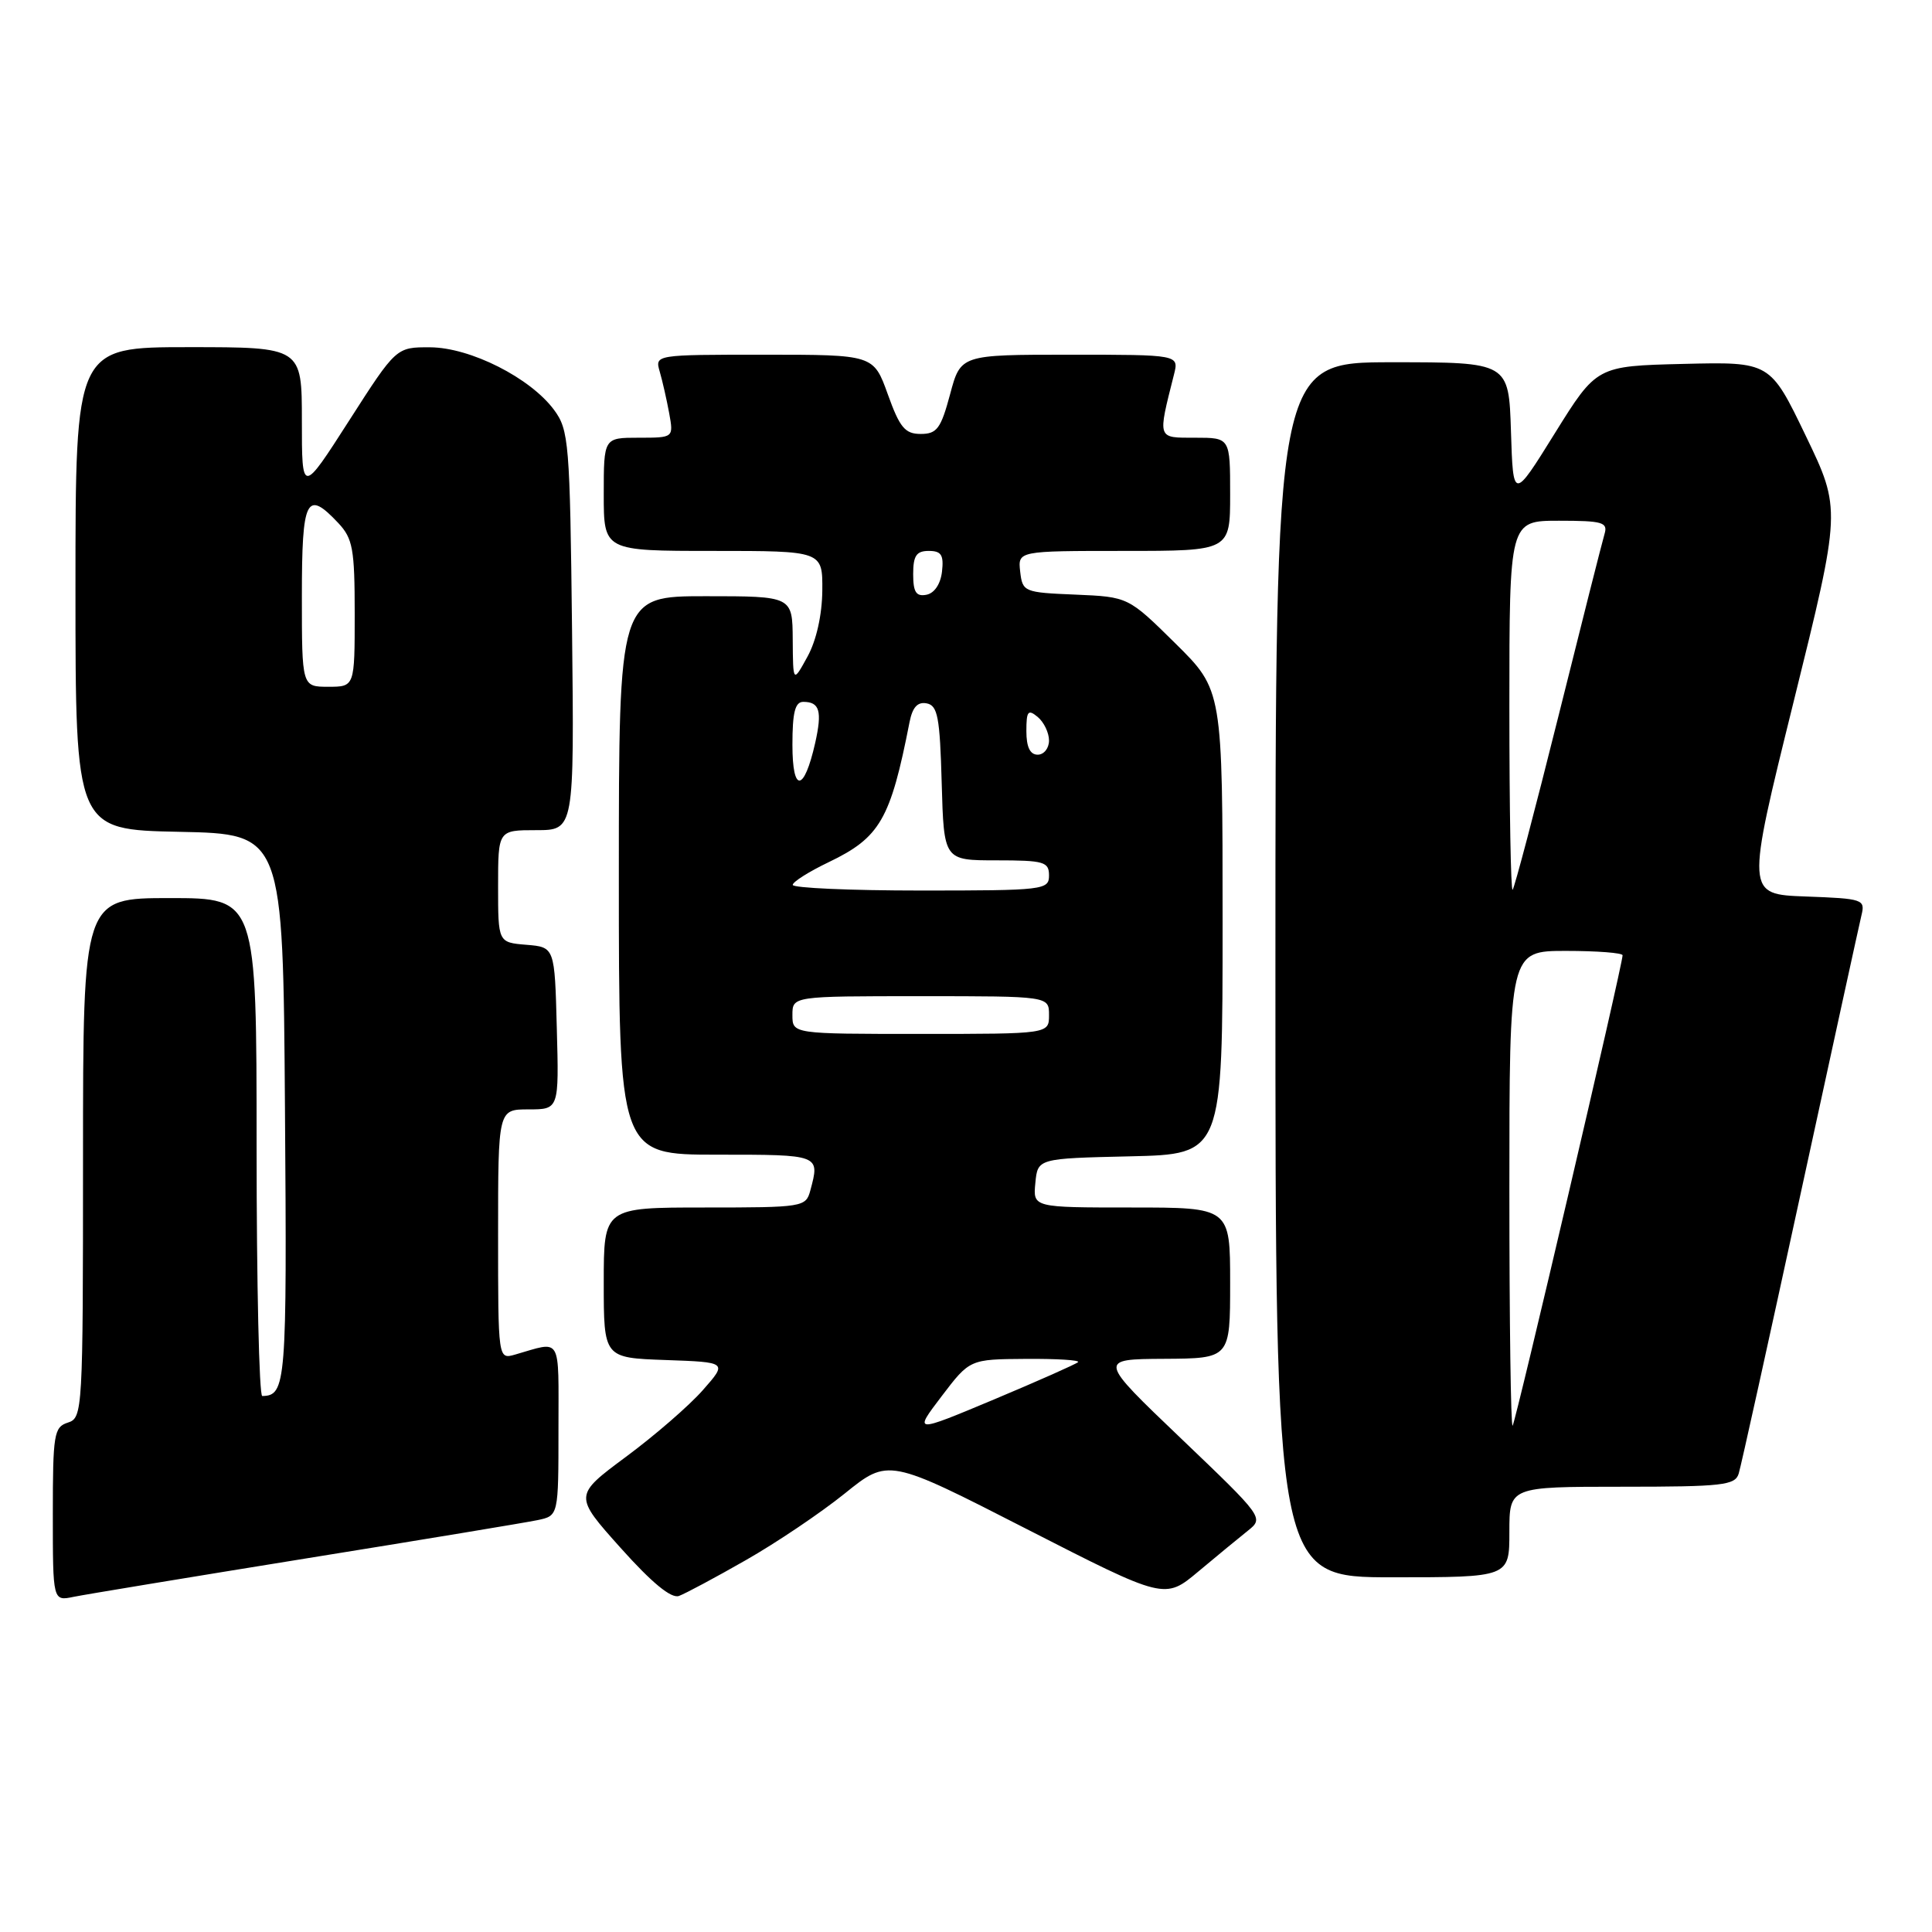 <?xml version="1.0" encoding="UTF-8" standalone="no"?>
<!DOCTYPE svg PUBLIC "-//W3C//DTD SVG 1.1//EN" "http://www.w3.org/Graphics/SVG/1.1/DTD/svg11.dtd" >
<svg xmlns="http://www.w3.org/2000/svg" xmlns:xlink="http://www.w3.org/1999/xlink" version="1.1" viewBox="0 0 256 256">
 <g >
 <path fill="currentColor"
d=" M 40.50 206.51 C 55.90 204.03 69.74 201.74 71.25 201.42 C 74.00 200.84 74.00 200.84 74.00 189.35 C 74.00 176.81 74.51 177.69 68.25 179.49 C 66.00 180.13 66.00 180.13 66.00 163.57 C 66.00 147.00 66.00 147.00 70.03 147.00 C 74.07 147.00 74.07 147.00 73.78 136.25 C 73.50 125.50 73.50 125.50 69.75 125.19 C 66.00 124.88 66.00 124.88 66.00 117.44 C 66.00 110.00 66.00 110.00 71.05 110.00 C 76.09 110.00 76.09 110.00 75.80 83.57 C 75.52 58.62 75.38 56.98 73.42 54.32 C 70.28 50.07 62.33 46.05 57.00 46.02 C 52.50 46.00 52.50 46.00 46.25 55.75 C 40.00 65.50 40.00 65.50 40.00 55.75 C 40.00 46.00 40.00 46.00 25.00 46.00 C 10.00 46.00 10.00 46.00 10.00 77.97 C 10.00 109.94 10.00 109.94 23.75 110.22 C 37.50 110.50 37.50 110.50 37.76 146.93 C 38.03 183.41 37.91 184.92 34.75 184.98 C 34.34 184.99 34.00 170.15 34.00 152.00 C 34.00 119.00 34.00 119.00 22.50 119.00 C 11.00 119.00 11.00 119.00 11.00 153.43 C 11.00 186.99 10.95 187.88 9.00 188.50 C 7.15 189.09 7.00 190.01 7.00 200.65 C 7.00 212.16 7.00 212.16 9.75 211.59 C 11.26 211.28 25.10 209.00 40.50 206.51 Z  M 98.82 206.73 C 102.85 204.44 108.75 200.46 111.93 197.90 C 117.72 193.23 117.72 193.23 136.03 202.60 C 154.34 211.96 154.34 211.96 158.79 208.23 C 161.24 206.18 164.20 203.74 165.37 202.81 C 167.48 201.13 167.39 201.02 156.50 190.61 C 145.50 180.10 145.50 180.10 154.25 180.05 C 163.00 180.00 163.00 180.00 163.00 170.00 C 163.00 160.00 163.00 160.00 149.94 160.00 C 136.87 160.00 136.87 160.00 137.19 156.75 C 137.50 153.50 137.50 153.50 149.75 153.22 C 162.00 152.94 162.00 152.94 162.00 122.19 C 162.00 91.44 162.00 91.44 155.75 85.26 C 149.50 79.09 149.50 79.09 142.50 78.79 C 135.69 78.51 135.49 78.43 135.18 75.75 C 134.87 73.00 134.87 73.00 148.93 73.00 C 163.00 73.00 163.00 73.00 163.00 65.50 C 163.00 58.00 163.00 58.00 158.38 58.00 C 153.29 58.00 153.38 58.28 155.56 49.62 C 156.22 47.00 156.22 47.00 141.75 47.00 C 127.29 47.00 127.29 47.00 125.89 52.25 C 124.67 56.79 124.15 57.50 122.00 57.50 C 119.92 57.50 119.22 56.66 117.64 52.25 C 115.75 47.00 115.75 47.00 101.26 47.00 C 86.77 47.00 86.77 47.00 87.42 49.25 C 87.78 50.49 88.34 52.96 88.67 54.75 C 89.26 58.00 89.26 58.00 84.63 58.00 C 80.00 58.00 80.00 58.00 80.00 65.50 C 80.00 73.00 80.00 73.00 94.50 73.00 C 109.00 73.00 109.00 73.00 108.96 78.25 C 108.93 81.47 108.18 84.85 107.00 87.00 C 105.08 90.50 105.08 90.50 105.04 84.75 C 105.00 79.00 105.00 79.00 93.50 79.00 C 82.00 79.00 82.00 79.00 82.00 116.00 C 82.00 153.00 82.00 153.00 95.00 153.00 C 108.71 153.00 108.65 152.98 107.37 157.75 C 106.78 159.94 106.42 160.00 93.38 160.00 C 80.00 160.00 80.00 160.00 80.00 169.96 C 80.00 179.92 80.00 179.92 88.19 180.21 C 96.39 180.50 96.39 180.50 93.13 184.20 C 91.35 186.23 86.76 190.21 82.95 193.03 C 76.03 198.17 76.03 198.17 82.24 205.11 C 86.38 209.74 88.95 211.85 89.97 211.47 C 90.81 211.16 94.80 209.03 98.82 206.73 Z  M 200.00 203.00 C 200.00 197.00 200.00 197.00 214.93 197.00 C 228.29 197.00 229.92 196.81 230.39 195.25 C 230.69 194.29 234.34 177.75 238.52 158.50 C 242.70 139.25 246.36 122.51 246.65 121.29 C 247.17 119.17 246.88 119.07 239.27 118.79 C 231.35 118.50 231.35 118.50 237.66 93.00 C 243.97 67.50 243.97 67.50 239.26 57.72 C 234.55 47.94 234.55 47.94 223.06 48.22 C 211.57 48.50 211.57 48.50 206.03 57.40 C 200.50 66.30 200.50 66.30 200.21 57.15 C 199.92 48.00 199.92 48.00 184.46 48.00 C 169.00 48.00 169.00 48.00 169.00 128.50 C 169.00 209.00 169.00 209.00 184.50 209.00 C 200.00 209.00 200.00 209.00 200.00 203.00 Z  M 40.00 79.00 C 40.00 66.01 40.60 64.81 44.83 69.31 C 46.75 71.36 47.00 72.75 47.00 81.31 C 47.00 91.00 47.00 91.00 43.50 91.00 C 40.00 91.00 40.00 91.00 40.00 79.00 Z  M 124.77 185.01 C 128.50 180.11 128.50 180.11 135.92 180.06 C 140.00 180.03 143.11 180.22 142.85 180.49 C 142.58 180.75 137.56 182.98 131.70 185.44 C 121.05 189.90 121.05 189.90 124.77 185.01 Z  M 105.00 134.50 C 105.00 132.00 105.00 132.00 122.00 132.00 C 139.00 132.00 139.00 132.00 139.00 134.50 C 139.00 137.00 139.00 137.00 122.00 137.00 C 105.00 137.00 105.00 137.00 105.00 134.50 Z  M 105.04 117.25 C 105.06 116.84 107.20 115.49 109.79 114.25 C 116.61 110.98 117.99 108.60 120.52 95.68 C 120.91 93.71 121.58 92.97 122.79 93.20 C 124.25 93.48 124.54 95.02 124.78 103.76 C 125.07 114.00 125.07 114.00 132.03 114.00 C 138.33 114.00 139.00 114.19 139.00 116.00 C 139.00 117.92 138.33 118.00 122.00 118.00 C 112.65 118.00 105.02 117.66 105.04 117.25 Z  M 105.00 98.70 C 105.00 94.40 105.35 93.00 106.44 93.00 C 108.61 93.00 108.96 94.22 108.02 98.43 C 106.54 104.98 105.00 105.11 105.00 98.70 Z  M 136.00 96.88 C 136.00 94.22 136.22 93.94 137.50 95.00 C 138.32 95.68 139.00 97.09 139.00 98.12 C 139.00 99.16 138.32 100.00 137.50 100.00 C 136.49 100.00 136.00 98.99 136.00 96.88 Z  M 121.00 76.07 C 121.00 73.63 121.43 73.00 123.07 73.00 C 124.73 73.00 125.07 73.54 124.82 75.74 C 124.63 77.39 123.81 78.61 122.75 78.81 C 121.39 79.07 121.00 78.46 121.00 76.07 Z  M 200.00 157.67 C 200.00 126.00 200.00 126.00 207.50 126.00 C 211.62 126.00 215.00 126.26 215.00 126.58 C 215.00 127.87 200.82 188.51 200.43 188.91 C 200.19 189.14 200.00 175.08 200.00 157.67 Z  M 200.00 93.67 C 200.00 69.00 200.00 69.00 206.57 69.00 C 212.36 69.00 213.07 69.21 212.61 70.75 C 212.32 71.71 209.56 82.62 206.48 94.98 C 203.39 107.35 200.67 117.66 200.43 117.90 C 200.19 118.14 200.00 107.23 200.00 93.67 Z "/>
</g>
</svg>